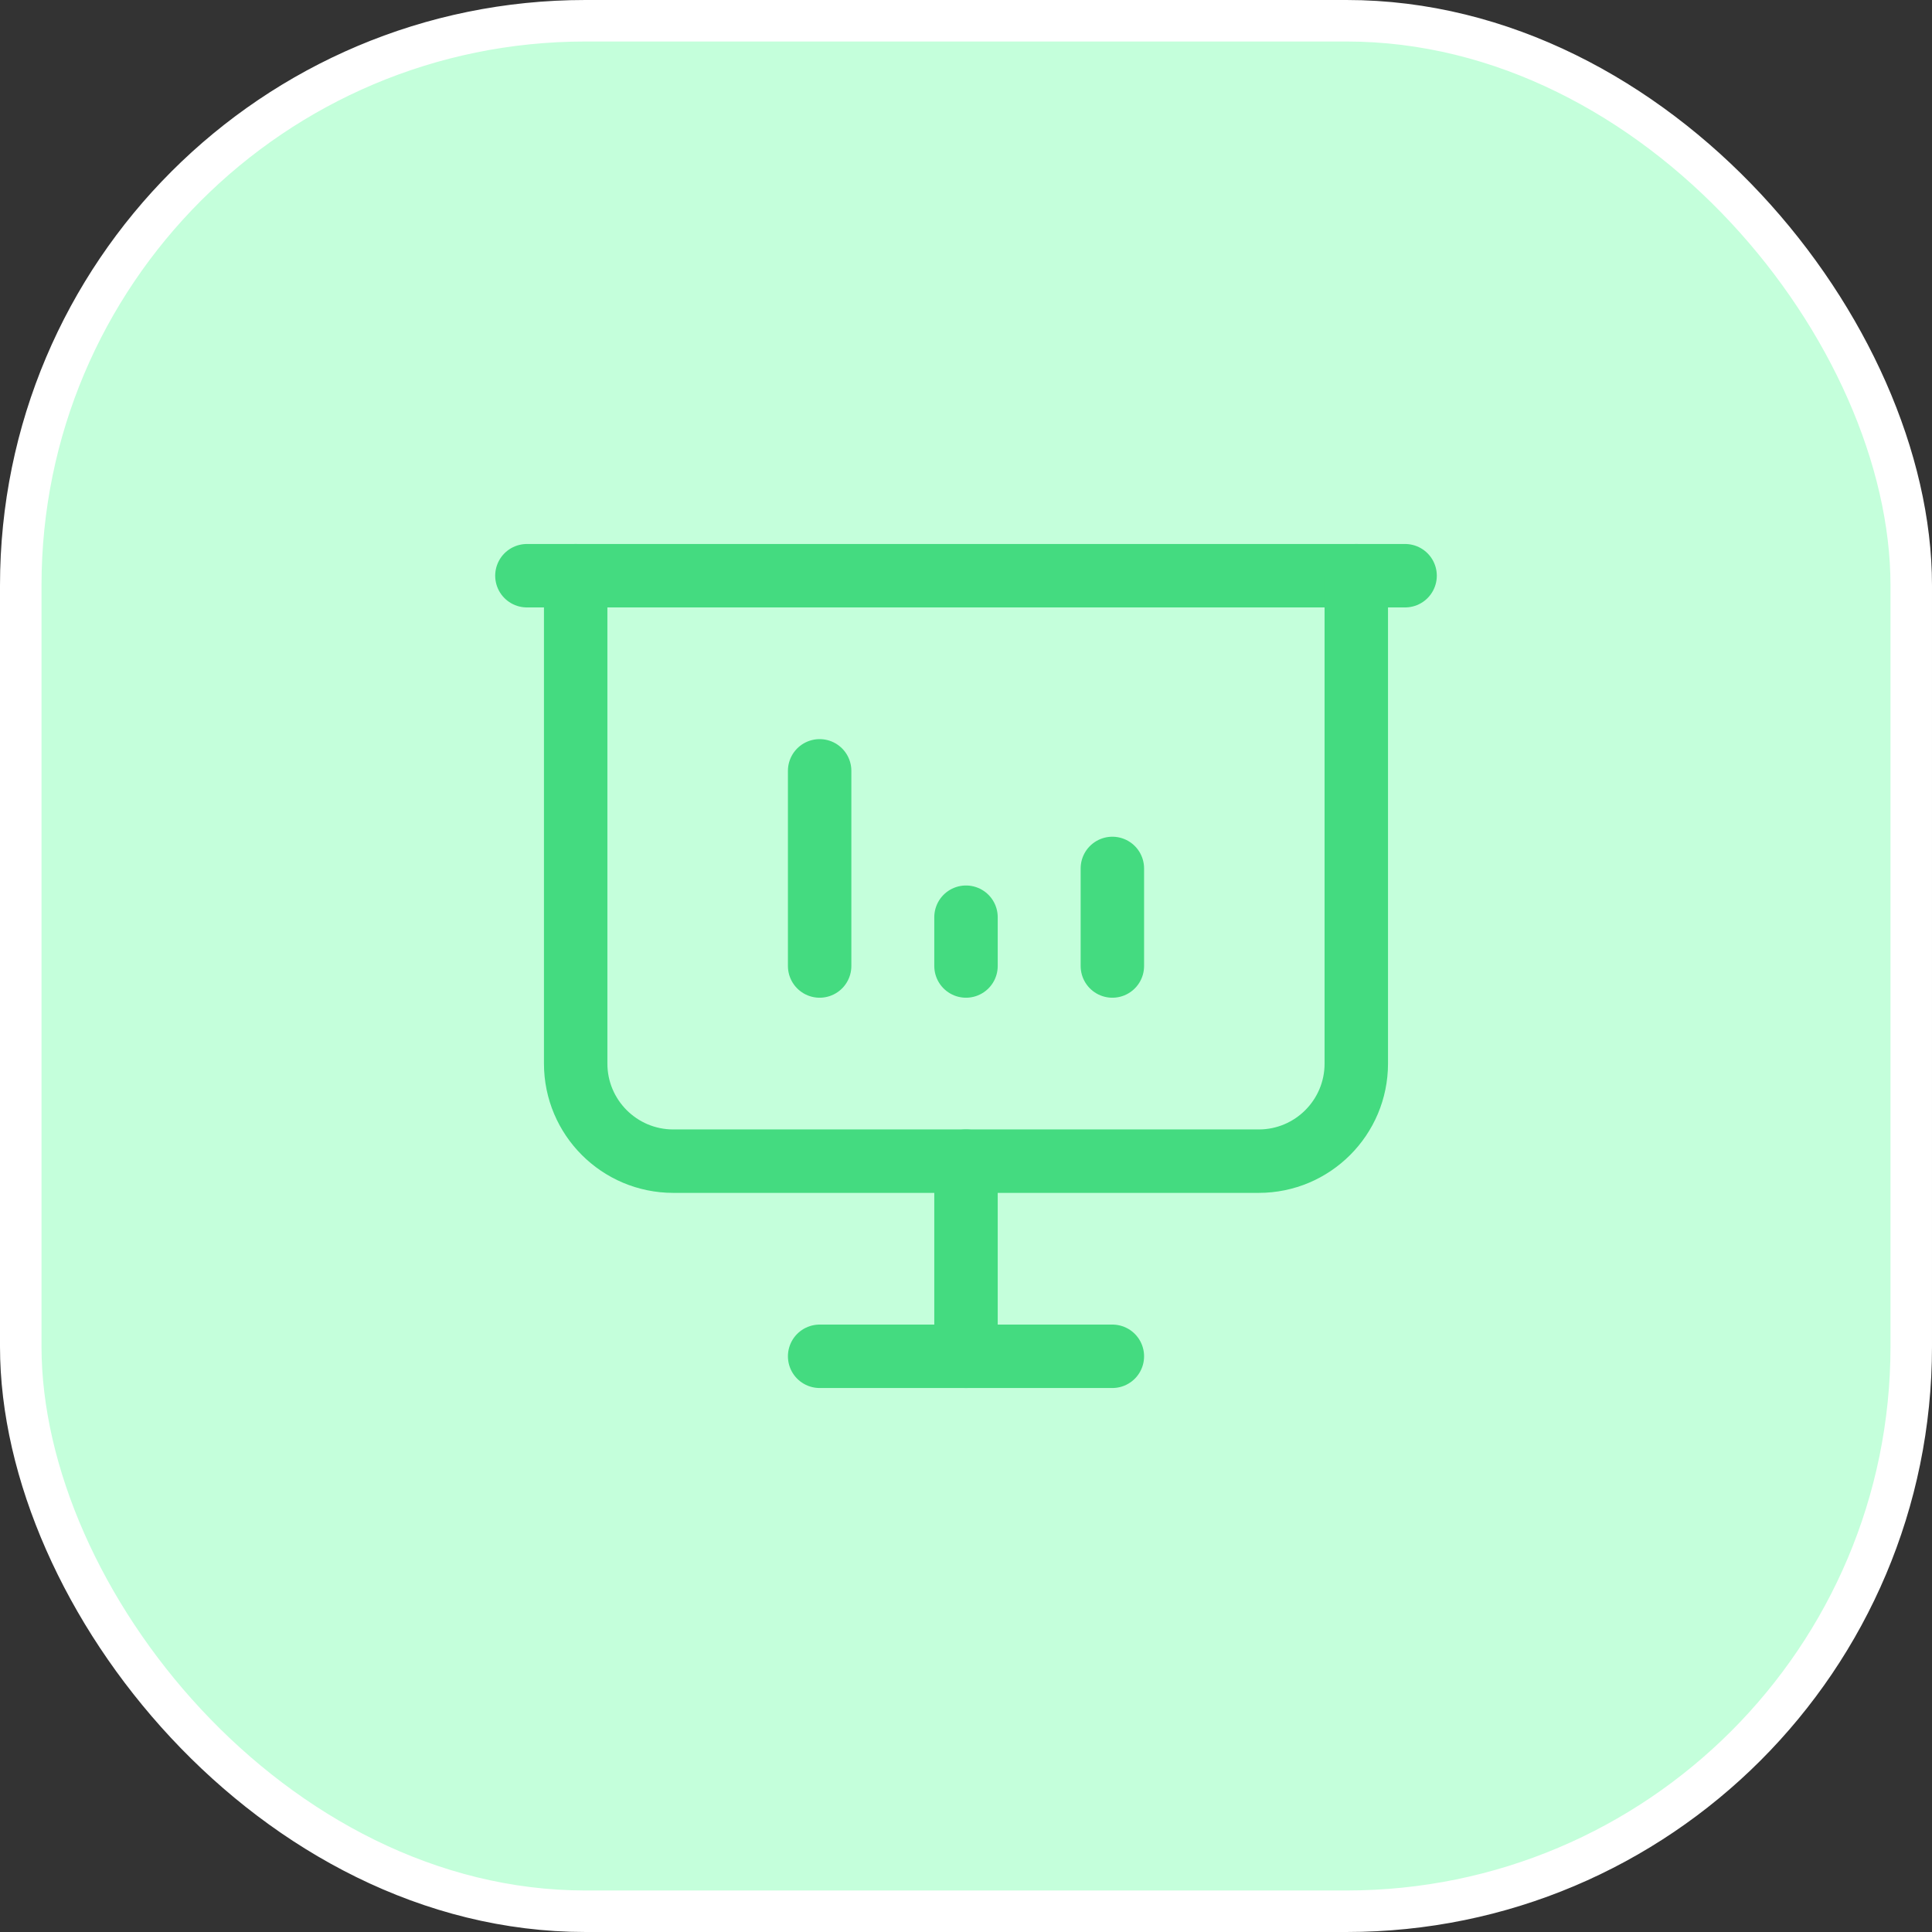 <svg width="66" height="66" viewBox="0 0 66 66" fill="none" xmlns="http://www.w3.org/2000/svg">
<rect x="0" y="0" width="66" height="66" fill="#333333" stroke="none"/>
<rect x="0.709" y="0.709" width="64.582" height="64.582" rx="19.291" fill="#C4FFDB"/>
<rect x="0.709" y="0.709" width="64.582" height="64.582" rx="19.291" stroke="white" stroke-width="1.418"/>
<path d="M28 33V26.333" stroke="#44DB80" stroke-width="2.167" stroke-linecap="round" stroke-linejoin="round"/>
<path d="M38 33V29.667" stroke="#44DB80" stroke-width="2.167" stroke-linecap="round" stroke-linejoin="round"/>
<path d="M33 33V31.333" stroke="#44DB80" stroke-width="2.167" stroke-linecap="round" stroke-linejoin="round"/>
<path d="M18 19.667H48" stroke="#44DB80" stroke-width="2.167" stroke-linecap="round" stroke-linejoin="round"/>
<path d="M19.666 19.667V36.333C19.666 38.174 21.159 39.667 23 39.667H43C44.841 39.667 46.333 38.174 46.333 36.333V19.667" stroke="#44DB80" stroke-width="2.167" stroke-linecap="round" stroke-linejoin="round"/>
<path d="M33 39.667V46.333" stroke="#44DB80" stroke-width="2.167" stroke-linecap="round" stroke-linejoin="round"/>
<path d="M28 46.333H38" stroke="#44DB80" stroke-width="2.167" stroke-linecap="round" stroke-linejoin="round"/>
</svg>

